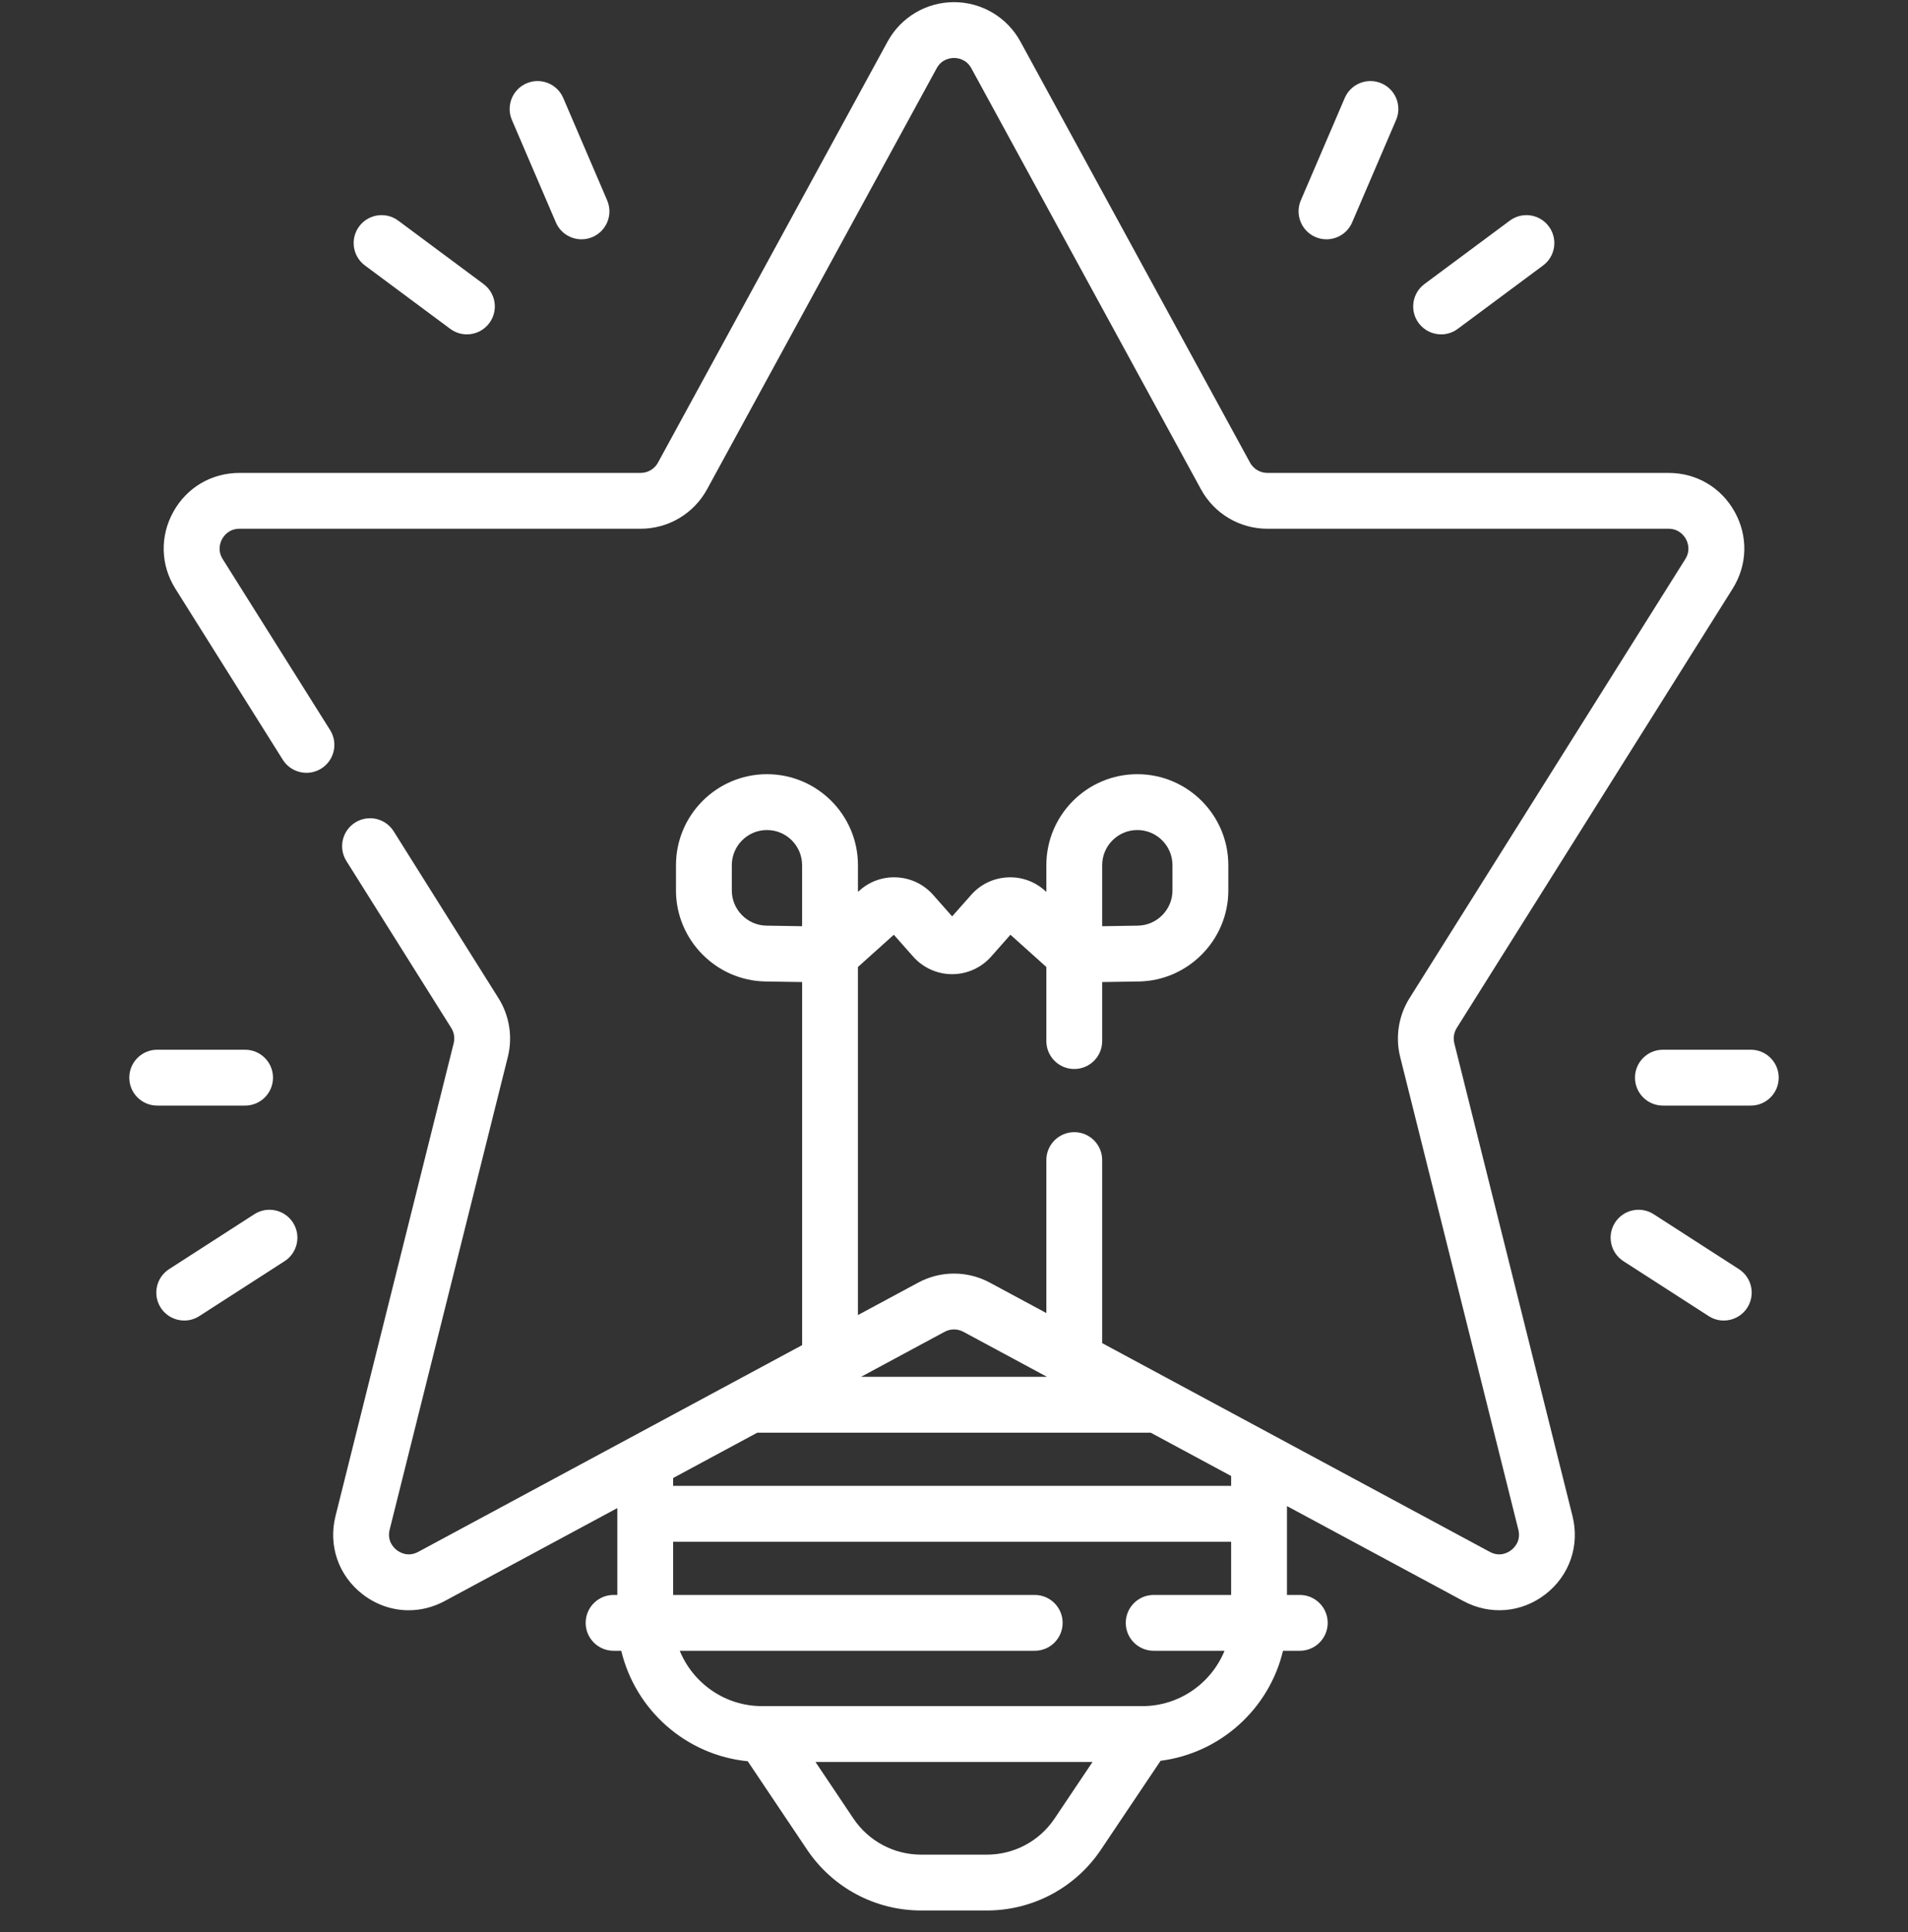 <svg width="80" height="81" viewBox="0 0 80 81" fill="none" xmlns="http://www.w3.org/2000/svg">
<rect x="0" y="0" width="80" height="81" fill="#333333" stroke="none"/>
<g clip-path="url(#clip0)">
<path d="M60.978 43.735C60.923 43.517 60.961 43.283 61.08 43.093L72.645 24.682C73.268 23.691 73.302 22.487 72.736 21.462C72.169 20.437 71.132 19.825 69.96 19.825H53.139C52.836 19.825 52.556 19.659 52.411 19.392L42.784 1.742C42.228 0.723 41.161 0.09 40 0.09C38.839 0.09 37.773 0.723 37.216 1.742L27.589 19.392C27.444 19.659 27.164 19.825 26.861 19.825H10.04C8.868 19.825 7.831 20.437 7.265 21.462C6.698 22.487 6.732 23.691 7.355 24.682L11.857 31.85C12.202 32.397 12.924 32.562 13.472 32.218C14.019 31.874 14.184 31.152 13.84 30.604L9.337 23.437C9.102 23.063 9.243 22.723 9.314 22.595C9.385 22.466 9.598 22.166 10.04 22.166H26.861C28.022 22.166 29.089 21.533 29.645 20.514L39.272 2.864C39.485 2.473 39.852 2.431 40 2.431C40.148 2.431 40.516 2.473 40.728 2.864L50.356 20.514C50.912 21.533 51.978 22.166 53.139 22.166H69.96C70.402 22.166 70.615 22.466 70.687 22.595C70.758 22.723 70.898 23.063 70.663 23.437L59.098 41.847C58.641 42.574 58.498 43.47 58.706 44.303L63.662 64.125C63.78 64.598 63.495 64.881 63.366 64.981C63.238 65.08 62.893 65.288 62.464 65.056L46.213 56.306V48.632C46.213 47.986 45.689 47.462 45.042 47.462C44.396 47.462 43.872 47.986 43.872 48.632V55.045L41.503 53.77C40.562 53.263 39.438 53.263 38.497 53.77L35.972 55.129V40.538L37.477 39.186L38.288 40.103C38.702 40.57 39.298 40.839 39.922 40.839C40.547 40.839 41.142 40.57 41.556 40.103L42.367 39.186L43.872 40.538V43.643C43.872 44.29 44.396 44.814 45.042 44.814C45.689 44.814 46.213 44.29 46.213 43.643V41.169L47.747 41.145C49.817 41.113 51.502 39.401 51.502 37.331V36.27C51.502 34.166 49.79 32.455 47.687 32.455C45.583 32.455 43.872 34.166 43.872 36.27V37.39L43.814 37.338C43.378 36.946 42.816 36.748 42.23 36.782C41.645 36.815 41.109 37.075 40.721 37.514L39.922 38.416L39.124 37.514C38.736 37.075 38.199 36.815 37.614 36.782C37.026 36.747 36.466 36.946 36.031 37.338L35.973 37.39V36.27C35.973 34.166 34.261 32.455 32.158 32.455C30.054 32.455 28.343 34.166 28.343 36.27V37.331C28.343 39.401 30.027 41.113 32.098 41.145L33.632 41.169V56.39L17.536 65.056C17.106 65.287 16.762 65.08 16.634 64.981C16.506 64.881 16.22 64.598 16.338 64.124L21.294 44.303C21.502 43.469 21.359 42.574 20.902 41.847L16.506 34.849C16.163 34.302 15.44 34.137 14.893 34.481C14.345 34.825 14.18 35.547 14.524 36.095L18.92 43.093C19.04 43.283 19.077 43.517 19.022 43.735L14.067 63.557C13.758 64.793 14.191 66.047 15.197 66.829C15.772 67.276 16.45 67.504 17.136 67.504C17.649 67.504 18.166 67.376 18.646 67.117L25.883 63.221V66.862H25.727C25.08 66.862 24.556 67.386 24.556 68.032C24.556 68.679 25.08 69.203 25.727 69.203H26.049C26.641 71.684 28.759 73.579 31.352 73.834L33.839 77.54C34.91 79.136 36.698 80.09 38.621 80.09H41.38C43.302 80.09 45.09 79.136 46.161 77.54L48.662 73.814C51.177 73.494 53.216 71.629 53.795 69.203H54.498C55.145 69.203 55.669 68.679 55.669 68.032C55.669 67.386 55.145 66.862 54.498 66.862H53.961V63.137L61.354 67.117C62.476 67.721 63.798 67.611 64.804 66.829C65.809 66.046 66.242 64.793 65.933 63.556L60.978 43.735ZM46.213 36.27C46.213 35.457 46.874 34.796 47.687 34.796C48.499 34.796 49.16 35.457 49.16 36.27V37.331C49.16 38.13 48.51 38.791 47.71 38.804L46.213 38.828V36.27H46.213ZM30.684 37.331V36.27C30.684 35.457 31.345 34.796 32.157 34.796C32.97 34.796 33.631 35.457 33.631 36.27V38.828L32.134 38.804C31.334 38.792 30.684 38.131 30.684 37.331ZM28.224 61.96L31.754 60.059H48.246L51.62 61.876V62.29H28.224V61.96ZM39.607 55.831C39.853 55.698 40.147 55.699 40.393 55.831L43.898 57.718H36.103L39.607 55.831ZM44.217 76.236C43.581 77.183 42.52 77.749 41.379 77.749H38.621C37.48 77.749 36.419 77.183 35.783 76.236L34.192 73.864H45.808L44.217 76.236ZM48.373 66.862C47.726 66.862 47.202 67.386 47.202 68.033C47.202 68.679 47.726 69.203 48.373 69.203H51.343C50.787 70.562 49.45 71.523 47.893 71.523H31.951C30.394 71.523 29.058 70.562 28.501 69.203H43.384C44.031 69.203 44.555 68.679 44.555 68.033C44.555 67.386 44.031 66.862 43.384 66.862H28.224V64.631H51.62V66.862H48.373Z" fill="white"/>
<path d="M55.157 9.937C55.307 10.002 55.464 10.032 55.618 10.032C56.072 10.032 56.504 9.766 56.694 9.322L58.536 5.03C58.791 4.436 58.516 3.748 57.922 3.493C57.327 3.238 56.639 3.513 56.384 4.107L54.542 8.399C54.288 8.993 54.563 9.682 55.157 9.937Z" fill="white"/>
<path d="M60.425 14.017C60.667 14.017 60.912 13.942 61.122 13.786L64.699 11.129C65.218 10.744 65.326 10.01 64.94 9.491C64.555 8.972 63.821 8.864 63.303 9.25L59.726 11.907C59.207 12.292 59.099 13.026 59.484 13.545C59.714 13.854 60.067 14.017 60.425 14.017Z" fill="white"/>
<path d="M23.306 9.322C23.496 9.766 23.928 10.032 24.382 10.032C24.536 10.032 24.693 10.001 24.843 9.937C25.437 9.682 25.712 8.994 25.457 8.399L23.616 4.107C23.361 3.513 22.673 3.238 22.078 3.493C21.484 3.748 21.209 4.436 21.464 5.03L23.306 9.322Z" fill="white"/>
<path d="M15.301 11.129L18.878 13.786C19.088 13.942 19.333 14.017 19.576 14.017C19.933 14.017 20.287 13.854 20.516 13.545C20.902 13.026 20.794 12.292 20.274 11.907L16.698 9.25C16.179 8.864 15.445 8.972 15.06 9.491C14.674 10.01 14.782 10.744 15.301 11.129Z" fill="white"/>
<path d="M73.408 44.006H69.724C69.077 44.006 68.553 44.531 68.553 45.177C68.553 45.824 69.077 46.348 69.724 46.348H73.408C74.055 46.348 74.579 45.824 74.579 45.177C74.579 44.531 74.055 44.006 73.408 44.006Z" fill="white"/>
<path d="M72.91 53.204L69.336 50.901C68.792 50.551 68.067 50.708 67.717 51.252C67.368 51.795 67.524 52.52 68.068 52.87L71.642 55.172C71.838 55.298 72.058 55.359 72.275 55.359C72.66 55.359 73.037 55.169 73.26 54.822C73.61 54.278 73.453 53.554 72.91 53.204Z" fill="white"/>
<path d="M10.276 46.348C10.923 46.348 11.447 45.824 11.447 45.177C11.447 44.531 10.923 44.006 10.276 44.006H6.592C5.945 44.006 5.421 44.531 5.421 45.177C5.421 45.824 5.945 46.348 6.592 46.348H10.276Z" fill="white"/>
<path d="M10.665 50.901L7.09 53.204C6.547 53.554 6.39 54.278 6.74 54.822C6.964 55.169 7.341 55.359 7.725 55.359C7.942 55.359 8.162 55.298 8.358 55.172L11.933 52.87C12.476 52.52 12.633 51.795 12.283 51.252C11.932 50.708 11.209 50.551 10.665 50.901Z" fill="white"/>
</g>
<defs>
<clipPath id="clip0">
<rect width="80" height="80" fill="white" transform="translate(0 0.09)"/>
</clipPath>
</defs>
</svg>

